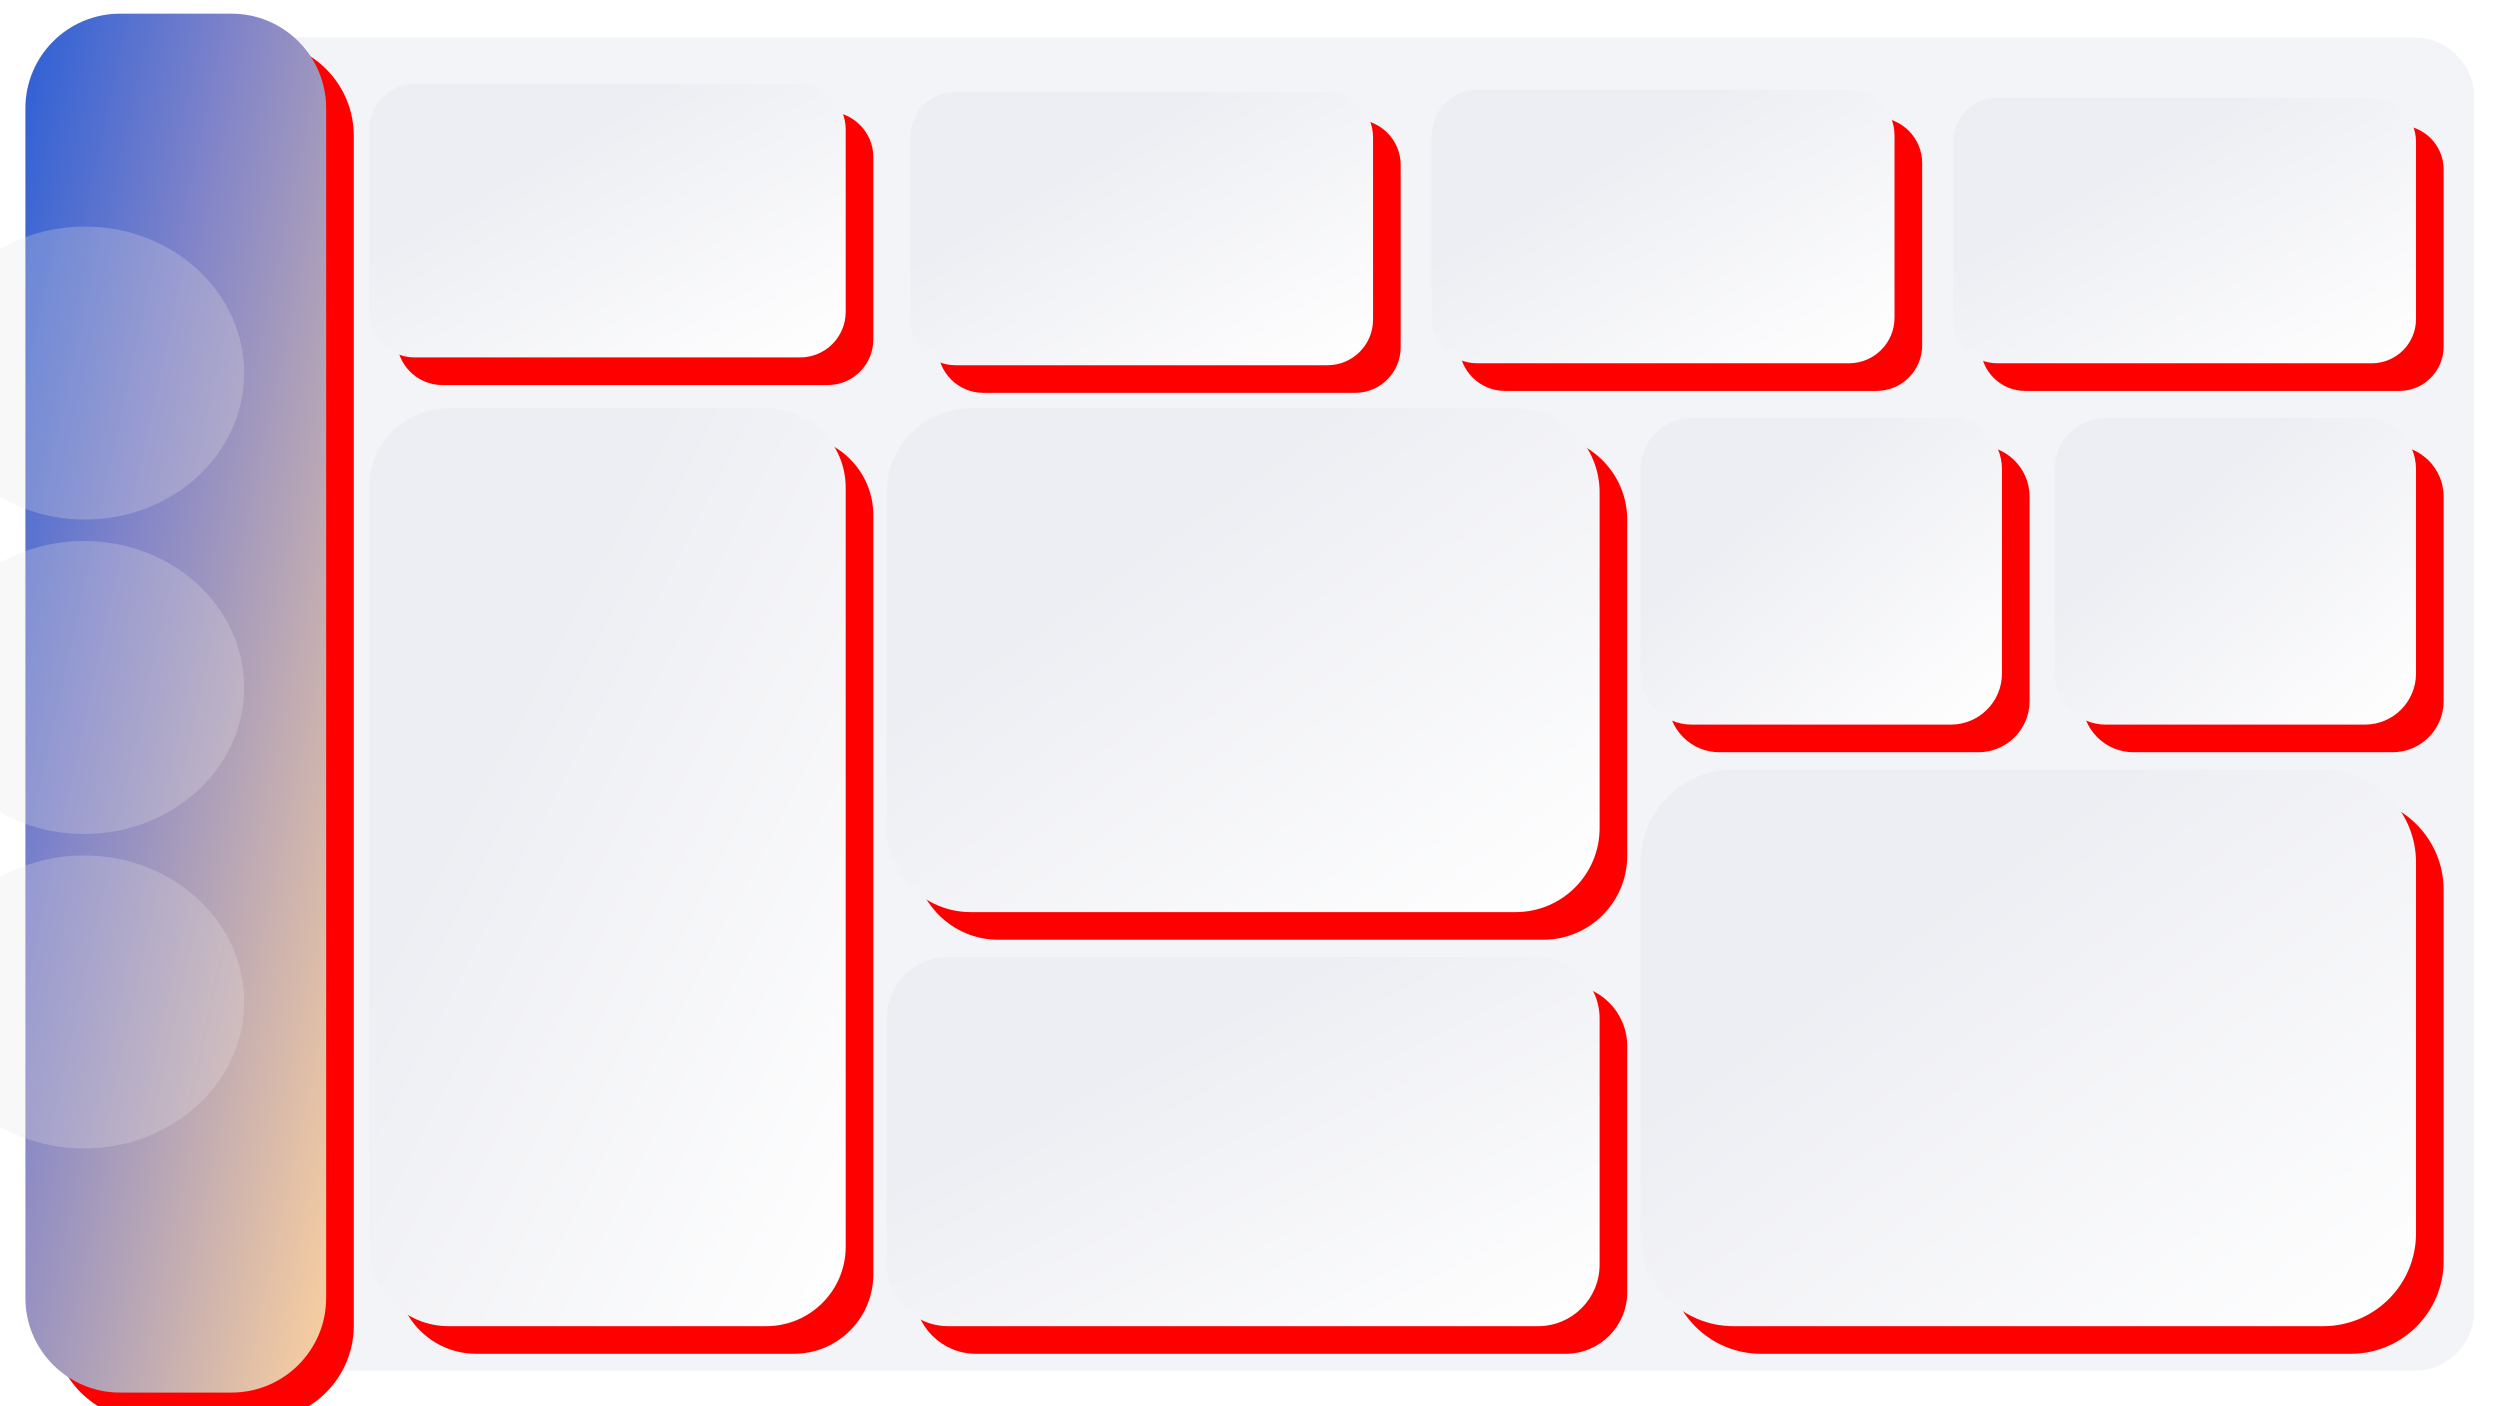 <svg width="1280" height="720" xmlns="http://www.w3.org/2000/svg" xmlns:xlink="http://www.w3.org/1999/xlink" overflow="hidden"><defs><filter id="fx0" x="-10%" y="-10%" width="120%" height="120%" filterUnits="userSpaceOnUse" primitiveUnits="userSpaceOnUse"><feComponentTransfer color-interpolation-filters="sRGB"><feFuncR type="discrete" tableValues="0.651 0.651"/><feFuncG type="discrete" tableValues="0.651 0.651"/><feFuncB type="discrete" tableValues="0.651 0.651"/><feFuncA type="linear" slope="0.4" intercept="0"/></feComponentTransfer><feGaussianBlur stdDeviation="6.667 6.667"/></filter><filter id="fx1" x="-10%" y="-10%" width="120%" height="120%" filterUnits="userSpaceOnUse" primitiveUnits="userSpaceOnUse"><feComponentTransfer color-interpolation-filters="sRGB"><feFuncR type="discrete" tableValues="0.651 0.651"/><feFuncG type="discrete" tableValues="0.651 0.651"/><feFuncB type="discrete" tableValues="0.651 0.651"/><feFuncA type="linear" slope="0.4" intercept="0"/></feComponentTransfer><feGaussianBlur stdDeviation="6.667 6.667"/></filter><filter id="fx2" x="-10%" y="-10%" width="120%" height="120%" filterUnits="userSpaceOnUse" primitiveUnits="userSpaceOnUse"><feComponentTransfer color-interpolation-filters="sRGB"><feFuncR type="discrete" tableValues="0.651 0.651"/><feFuncG type="discrete" tableValues="0.651 0.651"/><feFuncB type="discrete" tableValues="0.651 0.651"/><feFuncA type="linear" slope="0.4" intercept="0"/></feComponentTransfer><feGaussianBlur stdDeviation="6.667 6.667"/></filter><filter id="fx3" x="-10%" y="-10%" width="120%" height="120%" filterUnits="userSpaceOnUse" primitiveUnits="userSpaceOnUse"><feComponentTransfer color-interpolation-filters="sRGB"><feFuncR type="discrete" tableValues="0.651 0.651"/><feFuncG type="discrete" tableValues="0.651 0.651"/><feFuncB type="discrete" tableValues="0.651 0.651"/><feFuncA type="linear" slope="0.4" intercept="0"/></feComponentTransfer><feGaussianBlur stdDeviation="6.667 6.667"/></filter><filter id="fx4" x="-10%" y="-10%" width="120%" height="120%" filterUnits="userSpaceOnUse" primitiveUnits="userSpaceOnUse"><feComponentTransfer color-interpolation-filters="sRGB"><feFuncR type="discrete" tableValues="0.651 0.651"/><feFuncG type="discrete" tableValues="0.651 0.651"/><feFuncB type="discrete" tableValues="0.651 0.651"/><feFuncA type="linear" slope="0.4" intercept="0"/></feComponentTransfer><feGaussianBlur stdDeviation="6.667 6.667"/></filter><filter id="fx5" x="-10%" y="-10%" width="120%" height="120%" filterUnits="userSpaceOnUse" primitiveUnits="userSpaceOnUse"><feComponentTransfer color-interpolation-filters="sRGB"><feFuncR type="discrete" tableValues="0.651 0.651"/><feFuncG type="discrete" tableValues="0.651 0.651"/><feFuncB type="discrete" tableValues="0.651 0.651"/><feFuncA type="linear" slope="0.4" intercept="0"/></feComponentTransfer><feGaussianBlur stdDeviation="6.667 6.667"/></filter><filter id="fx6" x="-10%" y="-10%" width="120%" height="120%" filterUnits="userSpaceOnUse" primitiveUnits="userSpaceOnUse"><feComponentTransfer color-interpolation-filters="sRGB"><feFuncR type="discrete" tableValues="0.651 0.651"/><feFuncG type="discrete" tableValues="0.651 0.651"/><feFuncB type="discrete" tableValues="0.651 0.651"/><feFuncA type="linear" slope="0.4" intercept="0"/></feComponentTransfer><feGaussianBlur stdDeviation="6.667 6.667"/></filter><filter id="fx7" x="-10%" y="-10%" width="120%" height="120%" filterUnits="userSpaceOnUse" primitiveUnits="userSpaceOnUse"><feComponentTransfer color-interpolation-filters="sRGB"><feFuncR type="discrete" tableValues="0.651 0.651"/><feFuncG type="discrete" tableValues="0.651 0.651"/><feFuncB type="discrete" tableValues="0.651 0.651"/><feFuncA type="linear" slope="0.4" intercept="0"/></feComponentTransfer><feGaussianBlur stdDeviation="6.667 6.667"/></filter><filter id="fx8" x="-10%" y="-10%" width="120%" height="120%" filterUnits="userSpaceOnUse" primitiveUnits="userSpaceOnUse"><feComponentTransfer color-interpolation-filters="sRGB"><feFuncR type="discrete" tableValues="0.651 0.651"/><feFuncG type="discrete" tableValues="0.651 0.651"/><feFuncB type="discrete" tableValues="0.651 0.651"/><feFuncA type="linear" slope="0.4" intercept="0"/></feComponentTransfer><feGaussianBlur stdDeviation="6.667 6.667"/></filter><filter id="fx9" x="-10%" y="-10%" width="120%" height="120%" filterUnits="userSpaceOnUse" primitiveUnits="userSpaceOnUse"><feComponentTransfer color-interpolation-filters="sRGB"><feFuncR type="discrete" tableValues="0.651 0.651"/><feFuncG type="discrete" tableValues="0.651 0.651"/><feFuncB type="discrete" tableValues="0.651 0.651"/><feFuncA type="linear" slope="0.4" intercept="0"/></feComponentTransfer><feGaussianBlur stdDeviation="6.667 6.667"/></filter><filter id="fx10" x="-10%" y="-10%" width="120%" height="120%" filterUnits="userSpaceOnUse" primitiveUnits="userSpaceOnUse"><feComponentTransfer color-interpolation-filters="sRGB"><feFuncR type="discrete" tableValues="0.651 0.651"/><feFuncG type="discrete" tableValues="0.651 0.651"/><feFuncB type="discrete" tableValues="0.651 0.651"/><feFuncA type="linear" slope="0.4" intercept="0"/></feComponentTransfer><feGaussianBlur stdDeviation="6.667 6.667"/></filter><clipPath id="clip11"><rect x="0" y="0" width="1280" height="720"/></clipPath><clipPath id="clip12"><rect x="-3" y="-3" width="293" height="518"/></clipPath><clipPath id="clip13"><rect x="0" y="0" width="286" height="512"/></clipPath><linearGradient x1="118.801" y1="344.22" x2="503.199" y2="543.78" gradientUnits="userSpaceOnUse" spreadMethod="reflect" id="fill14"><stop offset="0" stop-color="#EDEEF3"/><stop offset="0.06" stop-color="#EDEEF3"/><stop offset="0.31" stop-color="#EDEEF3"/><stop offset="1" stop-color="#FFFFFF"/></linearGradient><clipPath id="clip15"><rect x="-3" y="-3" width="286" height="188"/></clipPath><clipPath id="clip16"><rect x="0" y="0" width="279" height="182"/></clipPath><linearGradient x1="523.193" y1="13.215" x2="645.807" y2="220.785" gradientUnits="userSpaceOnUse" spreadMethod="reflect" id="fill17"><stop offset="0" stop-color="#EDEEF3"/><stop offset="0.06" stop-color="#EDEEF3"/><stop offset="0.31" stop-color="#EDEEF3"/><stop offset="1" stop-color="#FFFFFF"/></linearGradient><clipPath id="clip18"><rect x="-3" y="-3" width="413" height="308"/></clipPath><clipPath id="clip19"><rect x="0" y="0" width="407" height="300"/></clipPath><linearGradient x1="514.892" y1="165.958" x2="758.108" y2="510.042" gradientUnits="userSpaceOnUse" spreadMethod="reflect" id="fill20"><stop offset="0" stop-color="#EDEEF3"/><stop offset="0.06" stop-color="#EDEEF3"/><stop offset="0.31" stop-color="#EDEEF3"/><stop offset="1" stop-color="#FFFFFF"/></linearGradient><clipPath id="clip21"><rect x="-3" y="-3" width="445" height="333"/></clipPath><clipPath id="clip22"><rect x="0" y="0" width="439" height="327"/></clipPath><linearGradient x1="903.484" y1="348.426" x2="1173.52" y2="724.574" gradientUnits="userSpaceOnUse" spreadMethod="reflect" id="fill23"><stop offset="0" stop-color="#EDEEF3"/><stop offset="0.06" stop-color="#EDEEF3"/><stop offset="0.31" stop-color="#EDEEF3"/><stop offset="1" stop-color="#FFFFFF"/></linearGradient><clipPath id="clip24"><rect x="-3" y="-3" width="235" height="206"/></clipPath><clipPath id="clip25"><rect x="0" y="0" width="227" height="199"/></clipPath><linearGradient x1="855.045" y1="201.232" x2="1009.95" y2="383.768" gradientUnits="userSpaceOnUse" spreadMethod="reflect" id="fill26"><stop offset="0" stop-color="#EDEEF3"/><stop offset="0.06" stop-color="#EDEEF3"/><stop offset="0.31" stop-color="#EDEEF3"/><stop offset="1" stop-color="#FFFFFF"/></linearGradient><clipPath id="clip27"><rect x="-3" y="-3" width="235" height="206"/></clipPath><clipPath id="clip28"><rect x="0" y="0" width="227" height="199"/></clipPath><linearGradient x1="1067.05" y1="201.232" x2="1221.95" y2="383.768" gradientUnits="userSpaceOnUse" spreadMethod="reflect" id="fill29"><stop offset="0" stop-color="#EDEEF3"/><stop offset="0.06" stop-color="#EDEEF3"/><stop offset="0.31" stop-color="#EDEEF3"/><stop offset="1" stop-color="#FFFFFF"/></linearGradient><clipPath id="clip30"><rect x="-3" y="-3" width="413" height="239"/></clipPath><clipPath id="clip31"><rect x="0" y="0" width="407" height="231"/></clipPath><linearGradient x1="559.326" y1="435.461" x2="713.674" y2="733.539" gradientUnits="userSpaceOnUse" spreadMethod="reflect" id="fill32"><stop offset="0" stop-color="#EDEEF3"/><stop offset="0.06" stop-color="#EDEEF3"/><stop offset="0.31" stop-color="#EDEEF3"/><stop offset="1" stop-color="#FFFFFF"/></linearGradient><clipPath id="clip33"><rect x="-3" y="-3" width="286" height="185"/></clipPath><clipPath id="clip34"><rect x="0" y="0" width="279" height="178"/></clipPath><linearGradient x1="1059.79" y1="15.69" x2="1177.21" y2="220.31" gradientUnits="userSpaceOnUse" spreadMethod="reflect" id="fill35"><stop offset="0" stop-color="#EDEEF3"/><stop offset="0.06" stop-color="#EDEEF3"/><stop offset="0.31" stop-color="#EDEEF3"/><stop offset="1" stop-color="#FFFFFF"/></linearGradient><clipPath id="clip36"><rect x="-3" y="-3" width="286" height="188"/></clipPath><clipPath id="clip37"><rect x="0" y="0" width="279" height="182"/></clipPath><linearGradient x1="790.193" y1="12.215" x2="912.807" y2="219.785" gradientUnits="userSpaceOnUse" spreadMethod="reflect" id="fill38"><stop offset="0" stop-color="#EDEEF3"/><stop offset="0.06" stop-color="#EDEEF3"/><stop offset="0.31" stop-color="#EDEEF3"/><stop offset="1" stop-color="#FFFFFF"/></linearGradient><clipPath id="clip39"><rect x="-3" y="-3" width="203" height="756"/></clipPath><clipPath id="clip40"><rect x="0" y="0" width="196" height="740"/></clipPath><linearGradient x1="-57.005" y1="327.934" x2="237.005" y2="392.066" gradientUnits="userSpaceOnUse" spreadMethod="reflect" id="fill41"><stop offset="0" stop-color="#2C5FD6"/><stop offset="0.36" stop-color="#8184C9"/><stop offset="1" stop-color="#FCD09E"/></linearGradient><clipPath id="clip42"><rect x="-3" y="-3" width="293" height="188"/></clipPath><clipPath id="clip43"><rect x="0" y="0" width="286" height="182"/></clipPath><linearGradient x1="250.567" y1="7.674" x2="371.433" y2="218.326" gradientUnits="userSpaceOnUse" spreadMethod="reflect" id="fill44"><stop offset="0" stop-color="#EDEEF3"/><stop offset="0.06" stop-color="#EDEEF3"/><stop offset="0.31" stop-color="#EDEEF3"/><stop offset="1" stop-color="#FFFFFF"/></linearGradient></defs><g clip-path="url(#clip11)"><rect x="0" y="0" width="1280" height="720" fill="#FFFFFF"/><path d="M13.5 49.923C13.5 32.569 27.569 18.5 44.923 18.5L1236.08 18.5C1253.43 18.5 1267.5 32.569 1267.5 49.923L1267.5 671.077C1267.5 688.432 1253.43 702.5 1236.08 702.5L44.923 702.5C27.569 702.5 13.5 688.432 13.5 671.077Z" stroke="#FFFFFF" stroke-width="1.333" stroke-miterlimit="8" fill="#F3F4F7" fill-rule="evenodd"/><g clip-path="url(#clip12)" filter="url(#fx0)" transform="translate(182 202)"><g clip-path="url(#clip13)"><path d="M21.142 61.81C21.142 39.35 39.35 21.142 61.81 21.142L224.475 21.142C246.935 21.142 265.142 39.35 265.142 61.81L265.142 450.475C265.142 472.935 246.935 491.142 224.475 491.142L61.81 491.142C39.35 491.142 21.142 472.935 21.142 450.475Z" fill="#FF0000" fill-rule="evenodd"/></g></g><path d="M189 249.668C189 227.207 207.208 209 229.668 209L392.332 209C414.792 209 433 227.207 433 249.668L433 638.332C433 660.793 414.792 679 392.332 679L229.668 679C207.208 679 189 660.793 189 638.332Z" fill="url(#fill14)" fill-rule="evenodd"/><g clip-path="url(#clip15)" filter="url(#fx1)" transform="translate(459 40)"><g clip-path="url(#clip16)"><path d="M21.142 44.476C21.142 31.589 31.589 21.142 44.476 21.142L234.808 21.142C247.695 21.142 258.142 31.589 258.142 44.476L258.142 137.808C258.142 150.695 247.695 161.142 234.808 161.142L44.476 161.142C31.589 161.142 21.142 150.695 21.142 137.808Z" fill="#FF0000" fill-rule="evenodd"/></g></g><path d="M466 70.334C466 57.447 476.447 47 489.334 47L679.666 47C692.553 47 703 57.447 703 70.334L703 163.666C703 176.553 692.553 187 679.666 187L489.334 187C476.447 187 466 176.553 466 163.666Z" fill="url(#fill17)" fill-rule="evenodd"/><g clip-path="url(#clip18)" filter="url(#fx2)" transform="translate(447 202)"><g clip-path="url(#clip19)"><path d="M21.142 64.143C21.142 40.394 40.394 21.142 64.143 21.142L343.141 21.142C366.89 21.142 386.142 40.394 386.142 64.143L386.142 236.141C386.142 259.89 366.89 279.142 343.141 279.142L64.143 279.142C40.394 279.142 21.142 259.89 21.142 236.141Z" fill="#FF0000" fill-rule="evenodd"/></g></g><path d="M454 252.001C454 228.252 473.252 209 497.001 209L775.999 209C799.748 209 819 228.252 819 252.001L819 423.999C819 447.748 799.748 467 775.999 467L497.001 467C473.252 467 454 447.748 454 423.999Z" fill="url(#fill20)" fill-rule="evenodd"/><g clip-path="url(#clip21)" filter="url(#fx3)" transform="translate(833 387)"><g clip-path="url(#clip22)"><path d="M21.142 68.643C21.142 42.409 42.409 21.142 68.643 21.142L370.641 21.142C396.875 21.142 418.142 42.409 418.142 68.643L418.142 258.641C418.142 284.875 396.875 306.142 370.641 306.142L68.643 306.142C42.409 306.142 21.142 284.875 21.142 258.641Z" fill="#FF0000" fill-rule="evenodd"/></g></g><path d="M840 441.501C840 415.267 861.267 394 887.501 394L1189.5 394C1215.73 394 1237 415.267 1237 441.501L1237 631.499C1237 657.733 1215.73 679 1189.5 679L887.501 679C861.267 679 840 657.733 840 631.499Z" fill="url(#fill23)" fill-rule="evenodd"/><g clip-path="url(#clip24)" filter="url(#fx4)" transform="translate(833 207)"><g clip-path="url(#clip25)"><path d="M21.142 47.309C21.142 32.858 32.858 21.142 47.309 21.142L179.975 21.142C194.427 21.142 206.142 32.858 206.142 47.309L206.142 151.975C206.142 166.427 194.427 178.142 179.975 178.142L47.309 178.142C32.858 178.142 21.142 166.427 21.142 151.975Z" fill="#FF0000" fill-rule="evenodd"/></g></g><path d="M840 240.167C840 225.715 851.715 214 866.167 214L998.833 214C1013.28 214 1025 225.715 1025 240.167L1025 344.833C1025 359.285 1013.28 371 998.833 371L866.167 371C851.715 371 840 359.285 840 344.833Z" fill="url(#fill26)" fill-rule="evenodd"/><g clip-path="url(#clip27)" filter="url(#fx5)" transform="translate(1045 207)"><g clip-path="url(#clip28)"><path d="M21.142 47.309C21.142 32.858 32.858 21.142 47.309 21.142L179.975 21.142C194.427 21.142 206.142 32.858 206.142 47.309L206.142 151.975C206.142 166.427 194.427 178.142 179.975 178.142L47.309 178.142C32.858 178.142 21.142 166.427 21.142 151.975Z" fill="#FF0000" fill-rule="evenodd"/></g></g><path d="M1052 240.167C1052 225.715 1063.72 214 1078.17 214L1210.83 214C1225.28 214 1237 225.715 1237 240.167L1237 344.833C1237 359.285 1225.28 371 1210.83 371L1078.17 371C1063.72 371 1052 359.285 1052 344.833Z" fill="url(#fill29)" fill-rule="evenodd"/><g clip-path="url(#clip30)" filter="url(#fx6)" transform="translate(447 483)"><g clip-path="url(#clip31)"><path d="M21.142 52.643C21.142 35.245 35.245 21.142 52.643 21.142L354.642 21.142C372.039 21.142 386.142 35.245 386.142 52.643L386.142 178.642C386.142 196.039 372.039 210.142 354.642 210.142L52.643 210.142C35.245 210.142 21.142 196.039 21.142 178.642Z" fill="#FF0000" fill-rule="evenodd"/></g></g><path d="M454 521.5C454 504.103 468.103 490 485.5 490L787.5 490C804.897 490 819 504.103 819 521.5L819 647.5C819 664.897 804.897 679 787.5 679L485.5 679C468.103 679 454 664.897 454 647.5Z" fill="url(#fill32)" fill-rule="evenodd"/><g clip-path="url(#clip33)" filter="url(#fx7)" transform="translate(993 43)"><g clip-path="url(#clip34)"><path d="M21.142 43.809C21.142 31.291 31.291 21.142 43.809 21.142L235.475 21.142C247.994 21.142 258.142 31.291 258.142 43.809L258.142 134.475C258.142 146.994 247.994 157.142 235.475 157.142L43.809 157.142C31.291 157.142 21.142 146.994 21.142 134.475Z" fill="#FF0000" fill-rule="evenodd"/></g></g><path d="M1000 72.667C1000 60.148 1010.15 50 1022.67 50L1214.33 50C1226.85 50 1237 60.148 1237 72.667L1237 163.333C1237 175.852 1226.85 186 1214.33 186L1022.67 186C1010.15 186 1000 175.852 1000 163.333Z" fill="url(#fill35)" fill-rule="evenodd"/><g clip-path="url(#clip36)" filter="url(#fx8)" transform="translate(726 39)"><g clip-path="url(#clip37)"><path d="M21.142 44.476C21.142 31.589 31.589 21.142 44.476 21.142L234.808 21.142C247.695 21.142 258.142 31.589 258.142 44.476L258.142 137.808C258.142 150.695 247.695 161.142 234.808 161.142L44.476 161.142C31.589 161.142 21.142 150.695 21.142 137.808Z" fill="#FF0000" fill-rule="evenodd"/></g></g><path d="M733 69.334C733 56.447 743.447 46 756.334 46L946.666 46C959.553 46 970 56.447 970 69.334L970 162.666C970 175.553 959.553 186 946.666 186L756.334 186C743.447 186 733 175.553 733 162.666Z" fill="url(#fill38)" fill-rule="evenodd"/><g clip-path="url(#clip39)" filter="url(#fx9)" transform="translate(6 0)"><g clip-path="url(#clip40)"><path d="M21.142 69.601C21.142 42.838 42.838 21.142 69.601 21.142L126.683 21.142C153.446 21.142 175.142 42.838 175.142 69.601L175.142 678.683C175.142 705.446 153.446 727.142 126.683 727.142L69.601 727.142C42.838 727.142 21.142 705.446 21.142 678.683Z" fill="#FF0000" fill-rule="evenodd"/></g></g><path d="M13 55.459C13 28.696 34.696 7 61.459 7L118.541 7C145.304 7 167 28.696 167 55.459L167 664.541C167 691.304 145.304 713 118.541 713L61.459 713C34.696 713 13 691.304 13 664.541Z" fill="url(#fill41)" fill-rule="evenodd"/><g clip-path="url(#clip42)" filter="url(#fx10)" transform="translate(182 36)"><g clip-path="url(#clip43)"><path d="M21.142 44.476C21.142 31.589 31.589 21.142 44.476 21.142L241.808 21.142C254.695 21.142 265.142 31.589 265.142 44.476L265.142 137.808C265.142 150.695 254.695 161.142 241.808 161.142L44.476 161.142C31.589 161.142 21.142 150.695 21.142 137.808Z" fill="#FF0000" fill-rule="evenodd"/></g></g><path d="M189 66.334C189 53.447 199.447 43 212.334 43L409.666 43C422.553 43 433 53.447 433 66.334L433 159.666C433 172.553 422.553 183 409.666 183L212.334 183C199.447 183 189 172.553 189 159.666Z" fill="url(#fill44)" fill-rule="evenodd"/><path d="M-38 191C-38 149.579-1.511 116 43.5 116 88.511 116 125 149.579 125 191 125 232.421 88.511 266 43.5 266-1.511 266-38 232.421-38 191Z" fill="#E7E6E6" fill-rule="evenodd" fill-opacity="0.259"/><path d="M-39 352C-39 310.579-2.287 277 43 277 88.287 277 125 310.579 125 352 125 393.421 88.287 427 43 427-2.287 427-39 393.421-39 352Z" fill="#E7E6E6" fill-rule="evenodd" fill-opacity="0.259"/><path d="M-39 513C-39 471.579-2.287 438 43 438 88.287 438 125 471.579 125 513 125 554.421 88.287 588 43 588-2.287 588-39 554.421-39 513Z" fill="#E7E6E6" fill-rule="evenodd" fill-opacity="0.259"/></g></svg>